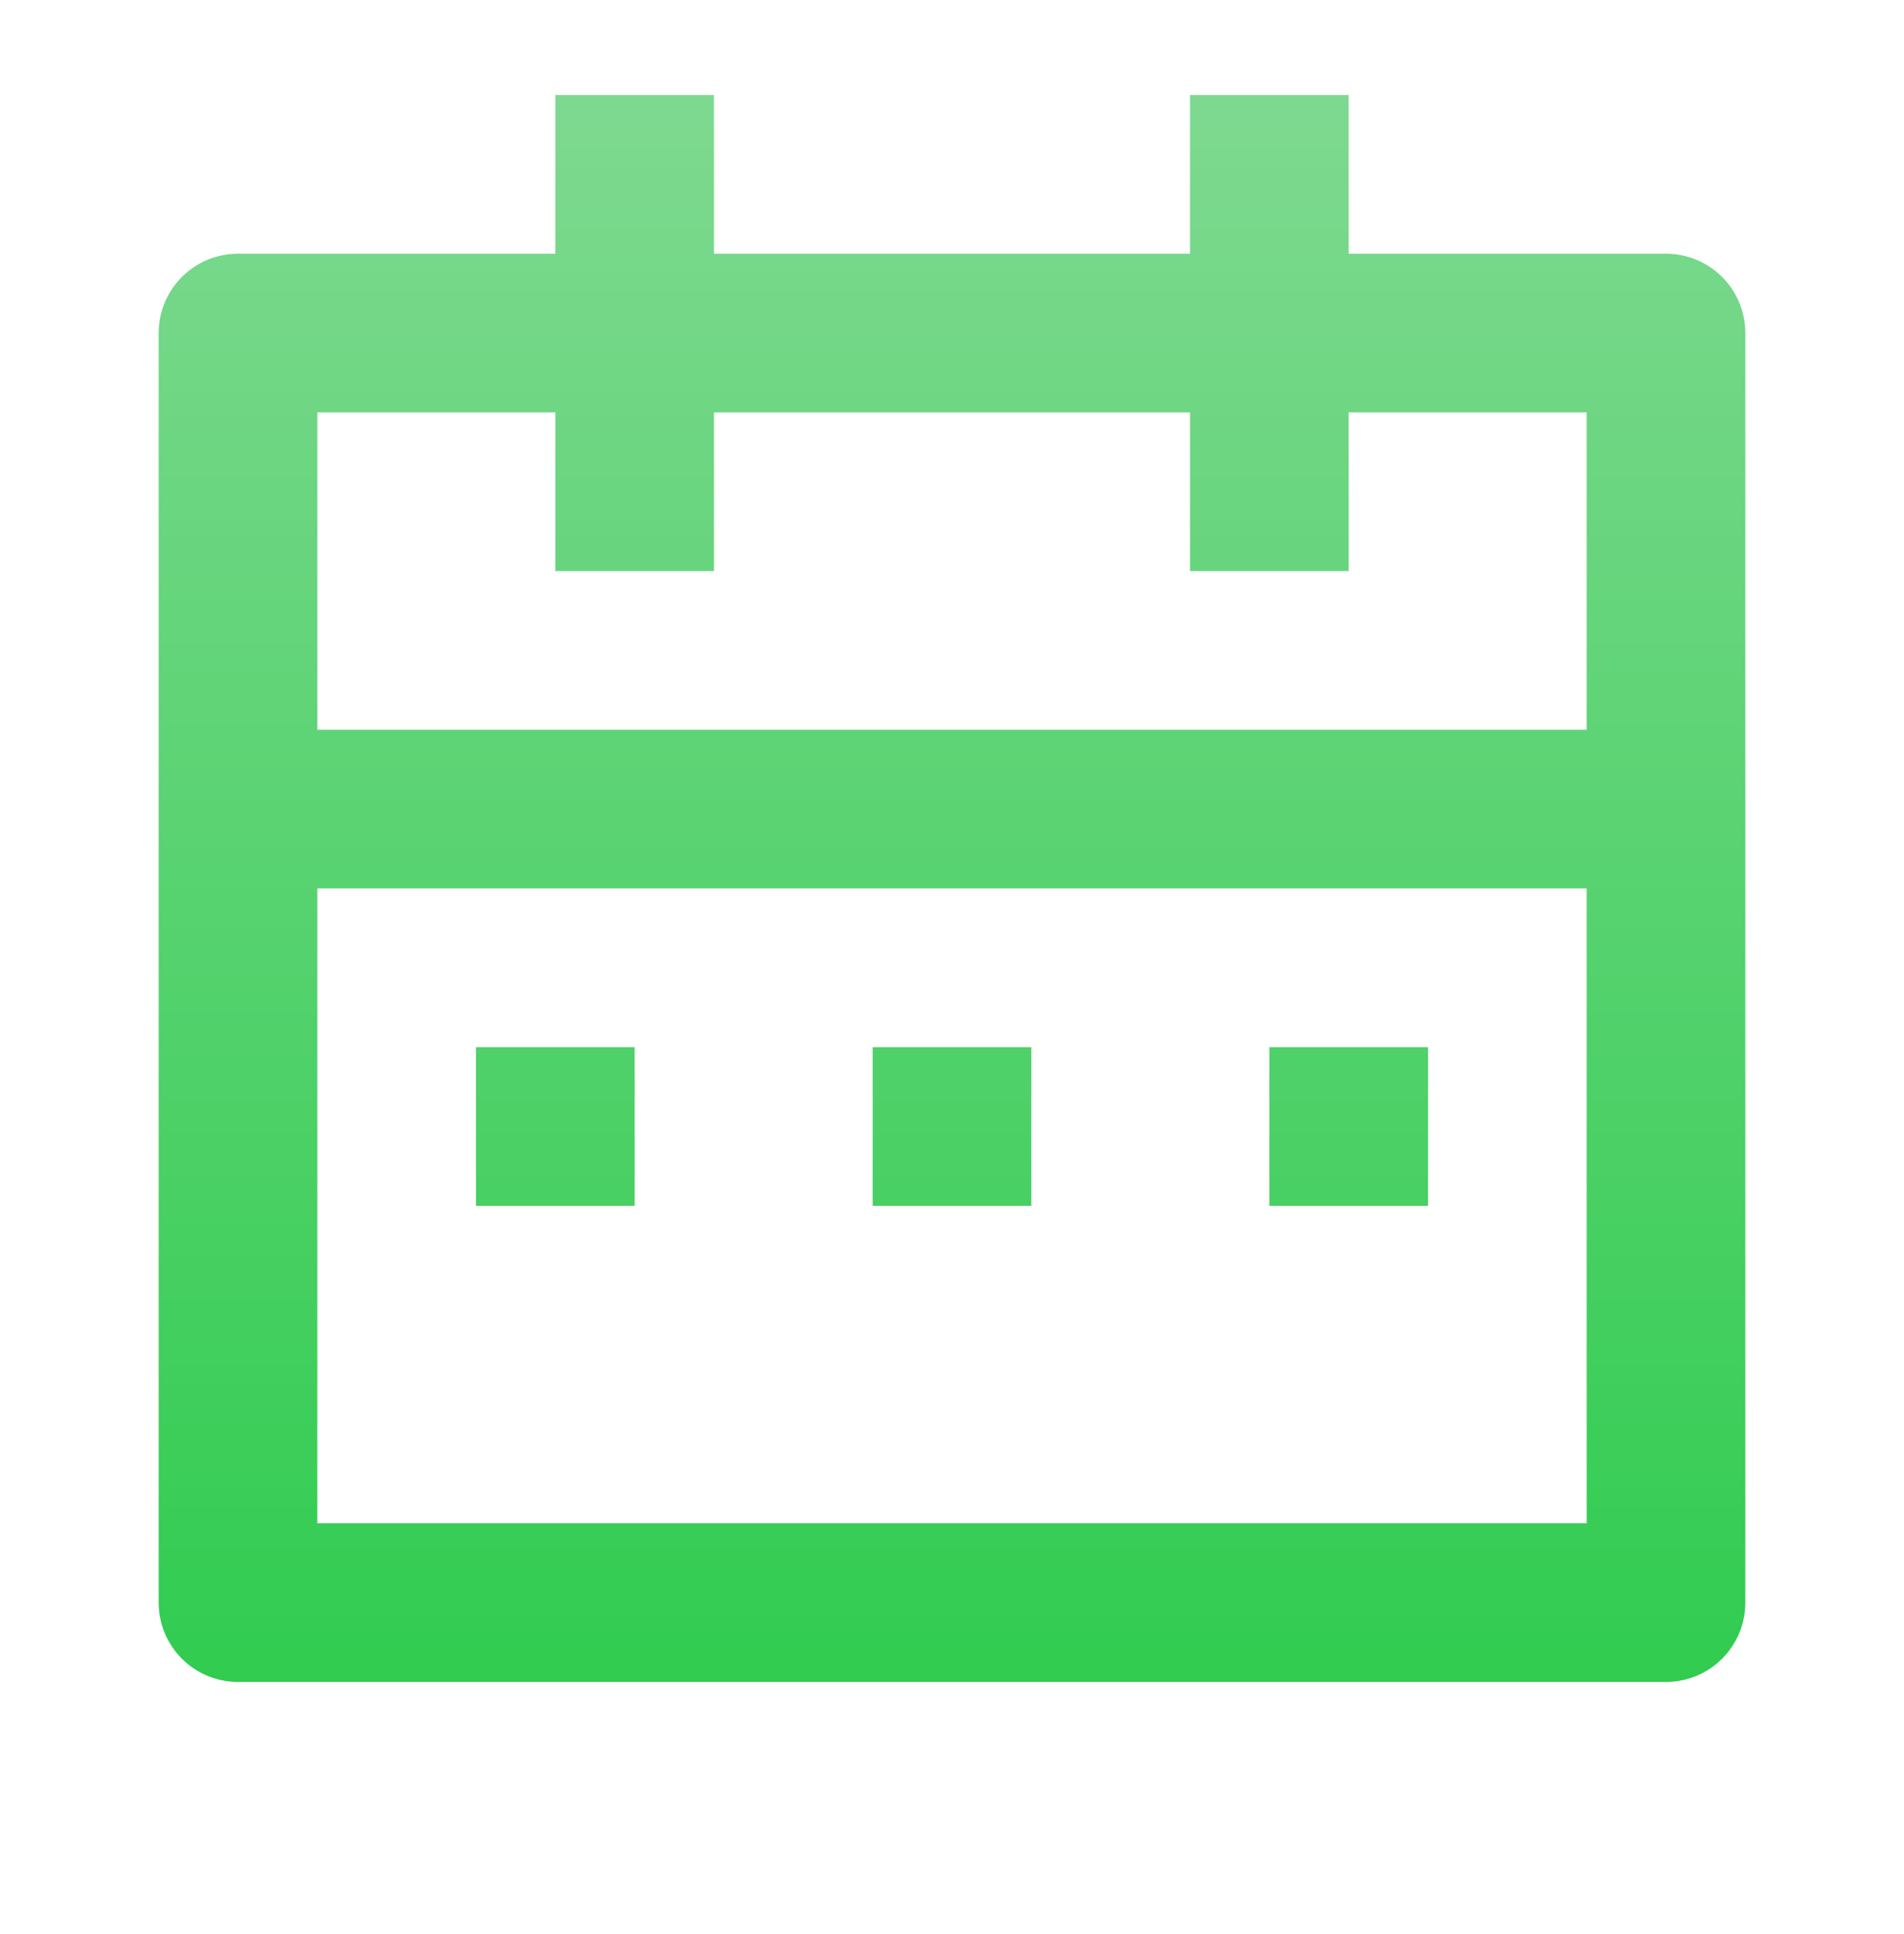 <svg width="64" height="65" fill="none" xmlns="http://www.w3.org/2000/svg"><path d="M24 3.193v5.334h16V3.193h5.333v5.334H56a2.667 2.667 0 0 1 2.667 2.666V53.86A2.666 2.666 0 0 1 56 56.527H8a2.667 2.667 0 0 1-2.667-2.667V11.193A2.667 2.667 0 0 1 8 8.527h10.667V3.193H24ZM53.333 29.86H10.667v21.333h42.666V29.86Zm-32 5.333v5.334H16v-5.334h5.333Zm13.334 0v5.334h-5.334v-5.334h5.334Zm13.333 0v5.334h-5.333v-5.334H48ZM18.667 13.86h-8v10.667h42.666V13.86h-8v5.333H40V13.86H24v5.333h-5.333V13.86Z" fill="url(#calendar-2-line__a)"/><defs><linearGradient id="calendar-2-line__a" x1="32" y1="3.193" x2="32" y2="56.527" gradientUnits="userSpaceOnUse"><stop stop-color="#7ED990"/><stop offset="1" stop-color="#31CC50"/></linearGradient></defs></svg>